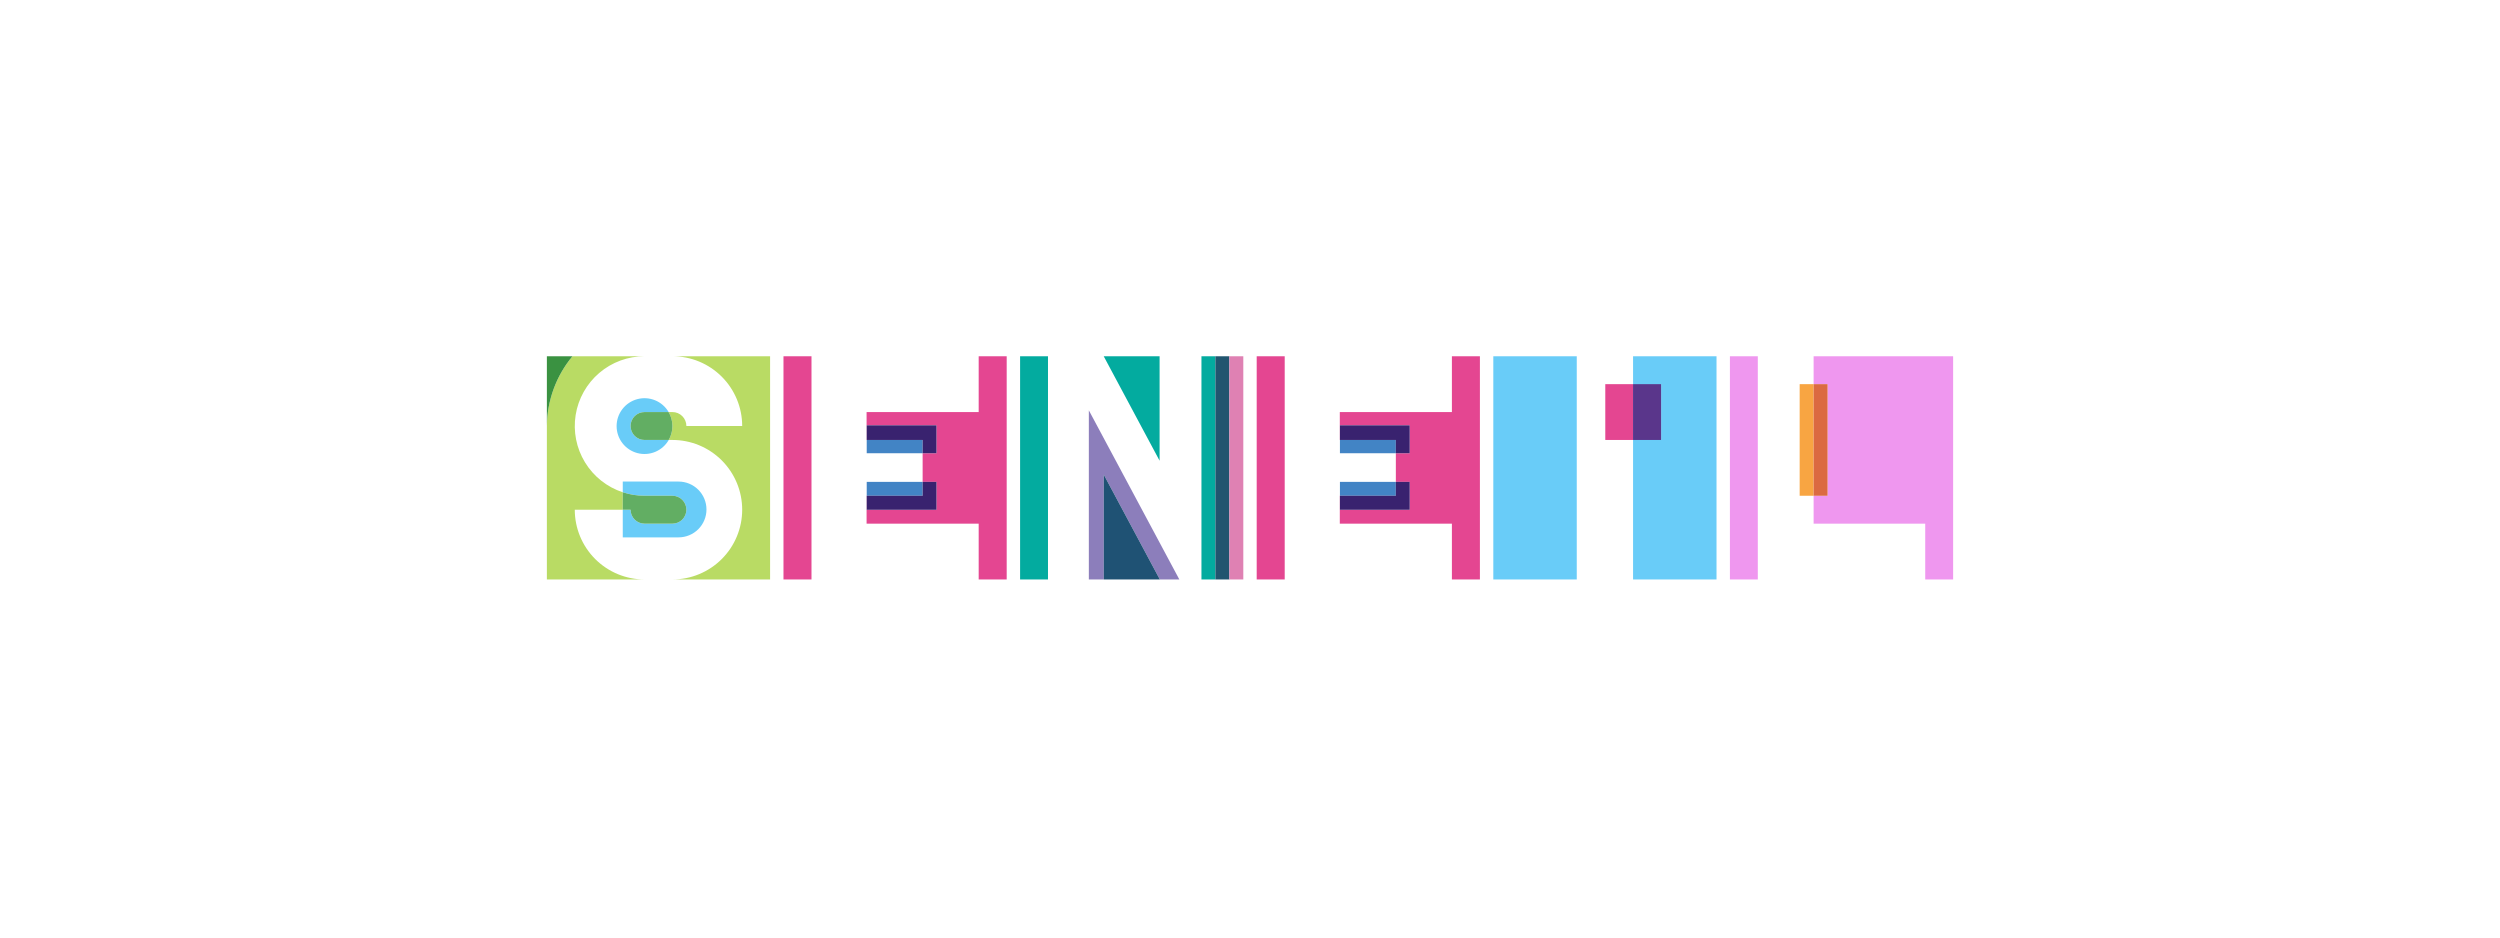 <svg width="800" height="300" viewBox="0 0 800 300" fill="none" xmlns="http://www.w3.org/2000/svg">
<g clip-path="url(#clip0_311_49)">
<path d="M477.857 114H504.564V185.429H477.857V114ZM522.579 114V122.929H531.55V140.786H522.579V185.429H549.286V114H522.579Z" fill="#69CCF8"/>
<path d="M513.693 122.929H522.579V140.786H513.693V122.929Z" fill="#E44691"/>
<path d="M522.579 122.929H531.55V140.786H522.579V122.929Z" fill="#69CCF8"/>
<path d="M522.579 122.929H531.55V140.786H522.579V122.929Z" fill="#5A368B"/>
</g>
<g clip-path="url(#clip1_311_49)">
<path d="M183.929 163.107H199.286V157.529C194.242 155.872 189.954 152.472 187.191 147.939C184.427 143.406 183.37 138.037 184.209 132.795C185.048 127.553 187.727 122.781 191.767 119.337C195.806 115.892 200.941 114 206.25 114H183.186C177.983 120.271 175.094 128.138 175 136.286V185.429H206.25C200.33 185.429 194.652 183.077 190.466 178.891C186.28 174.705 183.929 169.027 183.929 163.107ZM215.179 114C218.11 114 221.012 114.577 223.721 115.699C226.429 116.821 228.889 118.465 230.962 120.538C233.035 122.611 234.679 125.071 235.801 127.779C236.923 130.488 237.5 133.39 237.5 136.321H219.643C219.643 135.137 219.173 134.002 218.335 133.165C217.498 132.327 216.363 131.857 215.179 131.857H213.957C214.751 133.21 215.173 134.748 215.179 136.317C215.185 137.885 214.776 139.427 213.993 140.786H215.179C218.11 140.786 221.012 141.363 223.721 142.485C226.429 143.607 228.889 145.251 230.962 147.324C233.035 149.396 234.679 151.857 235.801 154.565C236.923 157.273 237.5 160.176 237.5 163.107C237.5 166.038 236.923 168.941 235.801 171.649C234.679 174.357 233.035 176.818 230.962 178.891C228.889 180.964 226.429 182.608 223.721 183.729C221.012 184.851 218.11 185.429 215.179 185.429H246.429V114H215.179Z" fill="#B9DB64"/>
<path d="M206.25 158.643H215.179C216.363 158.643 217.498 159.113 218.335 159.95C219.173 160.788 219.643 161.923 219.643 163.107C219.643 164.291 219.173 165.427 218.335 166.264C217.498 167.101 216.363 167.571 215.179 167.571H206.25C205.066 167.571 203.931 167.101 203.093 166.264C202.256 165.427 201.786 164.291 201.786 163.107H199.286V171.957H217.143C219.511 171.957 221.782 171.016 223.456 169.342C225.131 167.668 226.071 165.397 226.071 163.029C226.071 160.661 225.131 158.39 223.456 156.715C221.782 155.041 219.511 154.1 217.143 154.1H199.286V157.529C201.536 158.268 203.889 158.644 206.257 158.643H206.25Z" fill="#69CCF8"/>
<path d="M199.286 163.107H201.786C201.786 164.291 202.256 165.427 203.093 166.264C203.931 167.101 205.066 167.571 206.25 167.571H215.179C216.363 167.571 217.498 167.101 218.335 166.264C219.173 165.427 219.643 164.291 219.643 163.107C219.643 161.923 219.173 160.788 218.335 159.95C217.498 159.113 216.363 158.643 215.179 158.643H206.25C203.884 158.644 201.533 158.268 199.286 157.529V163.107Z" fill="#62AE63"/>
<path d="M206.25 140.786C205.066 140.786 203.93 140.315 203.093 139.478C202.256 138.641 201.786 137.505 201.786 136.321C201.786 135.137 202.256 134.002 203.093 133.165C203.93 132.327 205.066 131.857 206.25 131.857H213.957C212.968 130.159 211.445 128.835 209.626 128.09C207.808 127.345 205.794 127.221 203.897 127.737C202.001 128.254 200.328 129.381 199.137 130.945C197.947 132.509 197.306 134.423 197.314 136.388C197.322 138.354 197.978 140.262 199.181 141.816C200.384 143.371 202.066 144.485 203.966 144.986C205.867 145.487 207.88 145.347 209.692 144.588C211.505 143.828 213.017 142.492 213.993 140.786H206.25Z" fill="#69CCF8"/>
<path d="M213.957 131.857H206.25C205.066 131.857 203.931 132.327 203.093 133.165C202.256 134.002 201.786 135.137 201.786 136.321C201.786 137.505 202.256 138.641 203.093 139.478C203.931 140.315 205.066 140.786 206.25 140.786H213.993C214.776 139.427 215.185 137.885 215.179 136.317C215.173 134.748 214.751 133.21 213.957 131.857Z" fill="#62AE63"/>
<path d="M175 114V136.286C175.094 128.138 177.983 120.271 183.186 114L175 114Z" fill="#3A9241"/>
</g>
<g clip-path="url(#clip2_311_49)">
<path d="M326.429 114H335.357V185.429H326.429V114ZM371.071 147.429V114H353.186L353.214 114.05L371.071 147.429Z" fill="#03AB9F"/>
<path d="M348.429 131.307V185.429H353.214V151.907L371.071 185.286L371.15 185.429H377.386L377.264 185.2L348.429 131.307Z" fill="#8C7EBB"/>
<path d="M353.214 151.907V185.429H371.15L371.071 185.286L353.214 151.907Z" fill="#1F5274"/>
<path d="M384.464 114H388.929V185.429H384.464V114Z" fill="#03AB9F"/>
<path d="M388.929 114H393.393V185.429H388.929V114Z" fill="#21556F"/>
<path d="M393.393 114H397.857V185.429H393.393V114Z" fill="#DF81B3"/>
</g>
<g clip-path="url(#clip3_311_49)">
<path d="M580.357 114V122.929H584.821V158.643H580.357V167.571H616.071V185.429H625V114H580.357ZM553.571 185.429H562.5V114H553.571V185.429Z" fill="#EF97EF"/>
<path d="M575.893 122.929H580.357V158.643H575.893V122.929Z" fill="#F8A542"/>
<path d="M580.357 122.929H584.821V158.643H580.357V122.929Z" fill="#DB6A41"/>
</g>
<g clip-path="url(#clip4_311_49)">
<path d="M250.714 185.429H259.679V114H250.714V185.429ZM313.179 114.014V131.871H277.307V140.786H277.35V136.107H299.671V145.036H295.243V154.2H299.671V163.129H277.35V158.643H277.307V167.571H313.179V185.429H322.143V114L313.179 114.014Z" fill="#E44691"/>
<path d="M277.35 140.786H295.243V145.036H277.35V140.786Z" fill="#4284C5"/>
<path d="M299.671 136.107H277.35V140.786H295.243V145.036H299.671V136.107Z" fill="#39226F"/>
<path d="M277.35 154.2H295.243V158.643H277.35V154.2Z" fill="#4284C5"/>
<path d="M299.671 163.129V154.2H295.243V158.643H277.35V163.129H299.671Z" fill="#39226F"/>
</g>
<g clip-path="url(#clip5_311_49)">
<path d="M402.143 185.429H411.107V114H402.143V185.429ZM464.607 114.014V131.871H428.736V140.786H428.779V136.107H451.1V145.036H446.671V154.2H451.1V163.129H428.779V158.643H428.736V167.571H464.607V185.429H473.571V114L464.607 114.014Z" fill="#E44691"/>
<path d="M428.779 140.786H446.671V145.036H428.779V140.786Z" fill="#4284C5"/>
<path d="M451.1 136.107H428.779V140.786H446.671V145.036H451.1V136.107Z" fill="#39226F"/>
<path d="M428.779 154.2H446.671V158.643H428.779V154.2Z" fill="#4284C5"/>
<path d="M451.1 163.129V154.2H446.671V158.643H428.779V163.129H451.1Z" fill="#39226F"/>
</g>
<defs>
<clipPath id="clip0_311_49">
<rect width="71.429" height="71.429" fill="white" transform="translate(477.857 114)"/>
</clipPath>
<clipPath id="clip1_311_49">
<rect width="71.429" height="71.429" fill="white" transform="translate(175 114)"/>
</clipPath>
<clipPath id="clip2_311_49">
<rect width="71.429" height="71.429" fill="white" transform="translate(326.429 114)"/>
</clipPath>
<clipPath id="clip3_311_49">
<rect width="71.429" height="71.429" fill="white" transform="translate(553.571 114)"/>
</clipPath>
<clipPath id="clip4_311_49">
<rect width="71.429" height="71.429" fill="white" transform="translate(250.714 114)"/>
</clipPath>
<clipPath id="clip5_311_49">
<rect width="71.429" height="71.429" fill="white" transform="translate(402.143 114)"/>
</clipPath>
</defs>
</svg>
